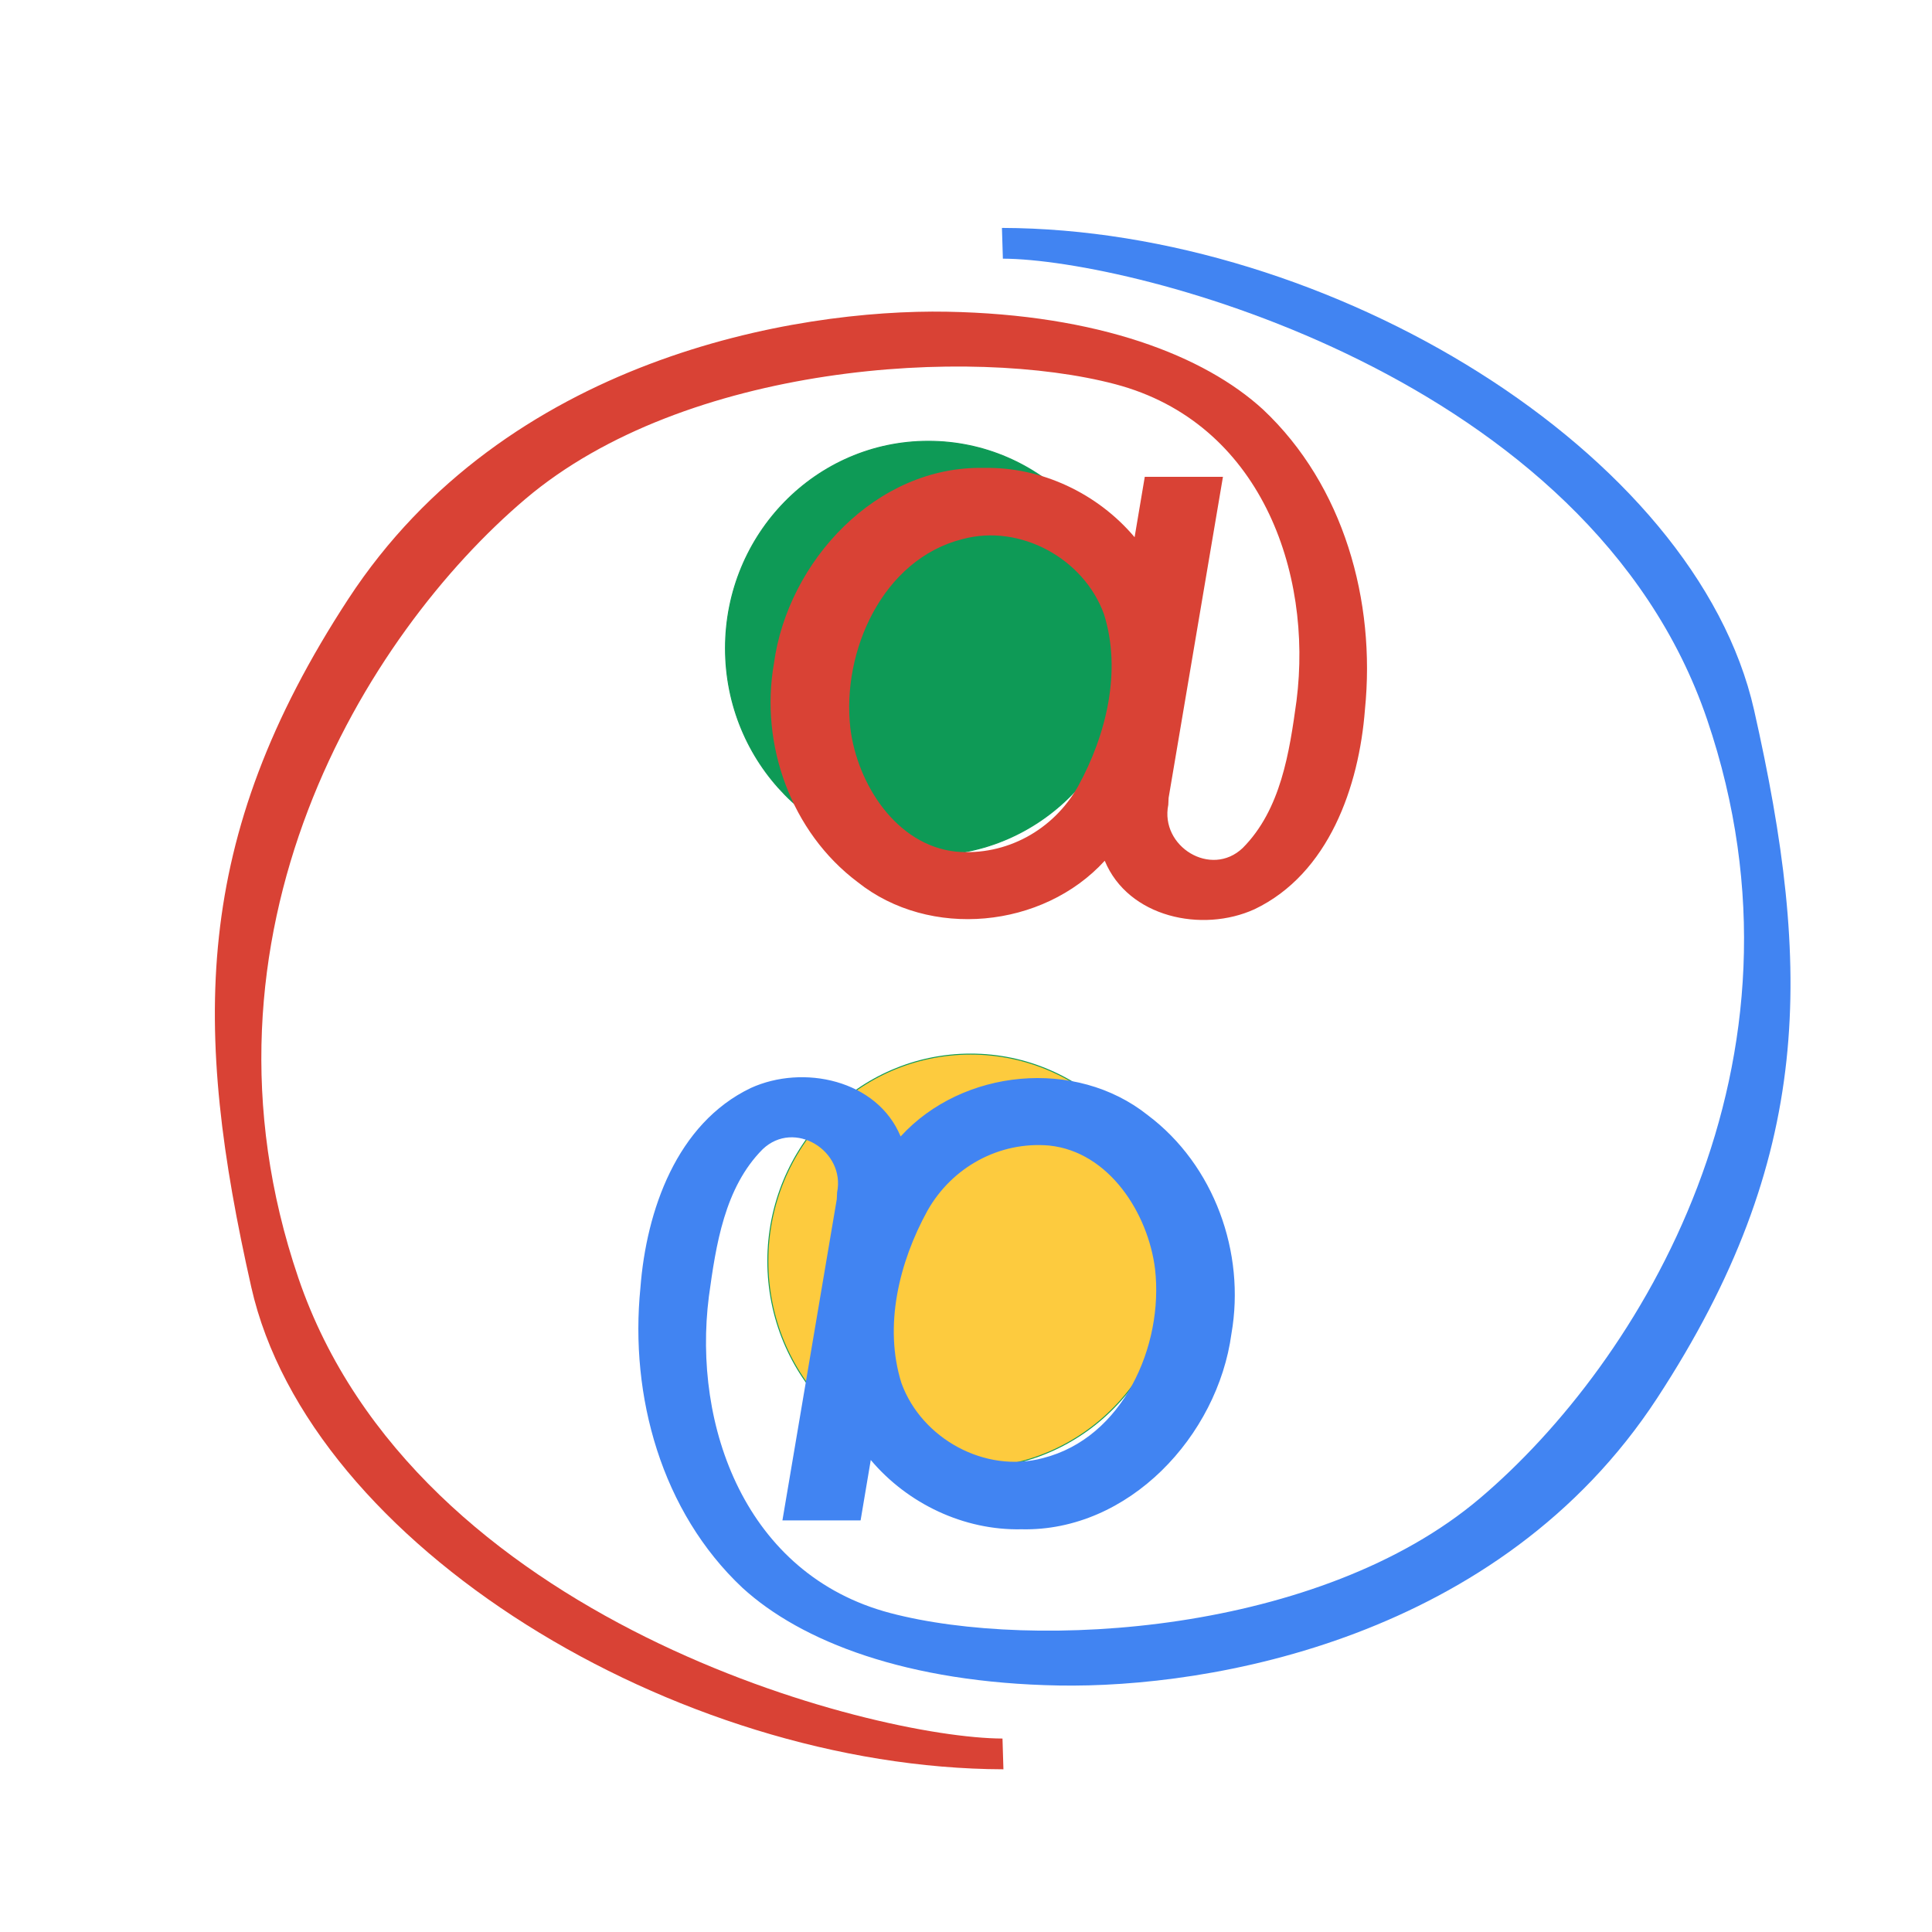 <?xml version="1.0" encoding="UTF-8" standalone="no"?>
<!-- Created with Inkscape (http://www.inkscape.org/) -->

<svg
   xmlns:dc="http://purl.org/dc/elements/1.1/"
   xmlns:cc="http://creativecommons.org/ns#"
   xmlns:rdf="http://www.w3.org/1999/02/22-rdf-syntax-ns#"
   xmlns:svg="http://www.w3.org/2000/svg"
   xmlns="http://www.w3.org/2000/svg"
   xmlns:sodipodi="http://sodipodi.sourceforge.net/DTD/sodipodi-0.dtd"
   xmlns:inkscape="http://www.inkscape.org/namespaces/inkscape"
   width="300"
   height="300"
   viewBox="0 0 300 300"
   id="svg12176"
   version="1.1"
   inkscape:version="0.92.3 (2405546, 2018-03-11)"
   sodipodi:docname="logo.svg">
  <defs
     id="defs12178">
    <filter
       style="color-interpolation-filters:sRGB;"
       inkscape:label="Drop Shadow"
       id="filter2001">
      <feFlood
         flood-opacity="0.498"
         flood-color="rgb(0,0,0)"
         result="flood"
         id="feFlood1991" />
      <feComposite
         in="flood"
         in2="SourceGraphic"
         operator="in"
         result="composite1"
         id="feComposite1993" />
      <feGaussianBlur
         in="composite1"
         stdDeviation="0.7"
         result="blur"
         id="feGaussianBlur1995" />
      <feOffset
         dx="3.5"
         dy="2.5"
         result="offset"
         id="feOffset1997" />
      <feComposite
         in="SourceGraphic"
         in2="offset"
         operator="over"
         result="composite2"
         id="feComposite1999" />
    </filter>
    <filter
       style="color-interpolation-filters:sRGB;"
       inkscape:label="Drop Shadow"
       id="filter2013">
      <feFlood
         flood-opacity="0.498"
         flood-color="rgb(0,0,0)"
         result="flood"
         id="feFlood2003" />
      <feComposite
         in="flood"
         in2="SourceGraphic"
         operator="in"
         result="composite1"
         id="feComposite2005" />
      <feGaussianBlur
         in="composite1"
         stdDeviation="0.7"
         result="blur"
         id="feGaussianBlur2007" />
      <feOffset
         dx="3.5"
         dy="2.5"
         result="offset"
         id="feOffset2009" />
      <feComposite
         in="SourceGraphic"
         in2="offset"
         operator="over"
         result="composite2"
         id="feComposite2011" />
    </filter>
    <filter
       style="color-interpolation-filters:sRGB;"
       inkscape:label="Drop Shadow"
       id="filter2025">
      <feFlood
         flood-opacity="0.498"
         flood-color="rgb(0,0,0)"
         result="flood"
         id="feFlood2015" />
      <feComposite
         in="flood"
         in2="SourceGraphic"
         operator="in"
         result="composite1"
         id="feComposite2017" />
      <feGaussianBlur
         in="composite1"
         stdDeviation="0.7"
         result="blur"
         id="feGaussianBlur2019" />
      <feOffset
         dx="3.5"
         dy="2.5"
         result="offset"
         id="feOffset2021" />
      <feComposite
         in="SourceGraphic"
         in2="offset"
         operator="over"
         result="composite2"
         id="feComposite2023" />
    </filter>
    <filter
       inkscape:menu="Shadows and Glows"
       inkscape:menu-tooltip="Cut out, add inner shadow and colorize some parts of an image"
       style="color-interpolation-filters:sRGB;"
       inkscape:label="Emergence"
       id="filter2187">
      <feColorMatrix
         values="0 0 0 0 0 0 0 0 0 0 0 0 0 0 0 0.21 0.72 0.07 0 0 "
         result="result1"
         id="feColorMatrix2159" />
      <feColorMatrix
         values="1 0 0 0 0 0 1 0 0 0 0 0 1 0 0 0 0 0 2 0 "
         result="result9"
         id="feColorMatrix2161" />
      <feComposite
         in2="result9"
         in="SourceGraphic"
         operator="in"
         result="result4"
         id="feComposite2163" />
      <feFlood
         result="result2"
         flood-color="rgb(0,0,0)"
         id="feFlood2165" />
      <feComposite
         in2="result9"
         operator="in"
         result="result10"
         id="feComposite2167" />
      <feComposite
         in2="result4"
         operator="atop"
         id="feComposite2169" />
      <feGaussianBlur
         stdDeviation="3"
         result="result8"
         id="feGaussianBlur2171" />
      <feOffset
         dx="3"
         dy="3"
         result="result3"
         in="result8"
         id="feOffset2173" />
      <feFlood
         flood-opacity="1"
         flood-color="rgb(219,173,62)"
         result="result5"
         id="feFlood2175" />
      <feMerge
         result="result6"
         id="feMerge2183">
        <feMergeNode
           in="result5"
           id="feMergeNode2177" />
        <feMergeNode
           in="result3"
           id="feMergeNode2179" />
        <feMergeNode
           in="result4"
           id="feMergeNode2181" />
      </feMerge>
      <feComposite
         in2="SourceGraphic"
         operator="in"
         result="result7"
         id="feComposite2185" />
    </filter>
  </defs>
  <sodipodi:namedview
     id="base"
     pagecolor="#ffffff"
     bordercolor="#666666"
     borderopacity="1.0"
     inkscape:pageopacity="0.0"
     inkscape:pageshadow="2"
     inkscape:zoom="2.8"
     inkscape:cx="124.7612"
     inkscape:cy="149.1082"
     inkscape:document-units="px"
     inkscape:current-layer="layer1"
     showgrid="false"
     inkscape:window-width="1920"
     inkscape:window-height="930"
     inkscape:window-x="0"
     inkscape:window-y="0"
     inkscape:window-maximized="1"
     units="px"
     showguides="true"
     inkscape:guide-bbox="true">
    <sodipodi:guide
       position="384.868,352.038"
       orientation="0,1"
       id="guide2894"
       inkscape:locked="false" />
  </sodipodi:namedview>
  <g
     inkscape:label="Layer 1"
     inkscape:groupmode="layer"
     id="layer1"
     transform="translate(0,-752.362)">
    <g
       id="g51">
      <ellipse
         ry="32.141"
         rx="31.498"
         cy="948.182"
         cx="150.728"
         id="path10-6-3-0"
         style="display:inline;fill:#fdcb3e;fill-opacity:1;stroke:#0e9a56;stroke-width:0.151;stroke-opacity:1" />
      <ellipse
         inkscape:transform-center-x="-1.1824751e-05"
         inkscape:transform-center-y="20.777103"
         ry="32.141"
         rx="31.498"
         cy="853.024"
         cx="144.149"
         id="path10-6-3-0-7"
         style="display:inline;fill:#0e9a56;fill-opacity:1;stroke:#0e9a56;stroke-width:0.151;stroke-opacity:1" />
      <g
         id="text859-0"
         style="font-style:normal;font-weight:normal;font-size:84.572px;line-height:1.25;font-family:sans-serif;letter-spacing:0px;word-spacing:0px;display:inline;fill:#ef0000;fill-opacity:1;stroke:none;stroke-width:2.114;filter:url(#filter2001)"
         aria-label="@"
         transform="matrix(2.39,0,0,2.39,27.479,311.292)">
        <path
           sodipodi:nodetypes="ccczzzcczzzcccccccccccccccccc"
           inkscape:connector-curvature="0"
           id="path1042-1"
           d="m 60.907,234.337 c -0.549,2.701 2.775,4.765 4.836,2.805 2.48,-2.493 3.036,-6.222 3.495,-9.567 1.068,-8.391 -2.361,-18.075 -11.765,-20.562 -9.404,-2.487 -27.953,-1.351 -38.337,7.456 -10.384,8.807 -22.359,28.249 -14.751,50.602 7.608,22.353 37.32,29.9 45.75,29.931 0.061,1.998 0.061,1.998 0.061,1.998 C 28.902,296.939 5.112,282.442 1.329,265.676 -2.454,248.91 -2.595,236.616 7.627,220.971 17.848,205.327 36.646,202.125 46.51,202.3 c 9.865,0.176 16.743,2.864 20.55,6.351 5.253,4.937 7.332,12.451 6.624,19.491 -0.384,5.002 -2.349,10.669 -7.171,12.978 -3.398,1.55 -8.208,0.539 -9.735,-3.149 -4.015,4.402 -11.374,5.122 -16.059,1.383 -4.312,-3.239 -6.358,-8.925 -5.434,-14.196 0.896,-6.639 6.665,-12.868 13.646,-12.708 3.734,-0.08 7.388,1.657 9.787,4.501 l 0.661,-3.923 h 5.079 c -1.177,6.955 -2.351,13.91 -3.531,20.864 z m -5.864,-1.198 c 1.829,-3.327 2.855,-7.482 1.683,-11.194 -1.311,-3.613 -5.445,-5.881 -9.189,-4.871 -5.194,1.308 -7.859,7.289 -7.286,12.29 0.448,3.612 2.981,7.609 6.871,8.017 3.249,0.285 6.319,-1.397 7.921,-4.242 z"
           style="font-style:normal;font-variant:normal;font-weight:normal;font-stretch:normal;font-family:Meera;-inkscape-font-specification:Meera;fill:#d94235;fill-opacity:1;stroke-width:2.114" />
        <path
           sodipodi:nodetypes="ccczzzcczzzcccccccccccccccccc"
           inkscape:connector-curvature="0"
           id="path1042-1-3"
           d="m 39.39,259.519 c 0.549,-2.701 -2.775,-4.765 -4.836,-2.805 -2.48,2.493 -3.035,6.222 -3.495,9.567 -1.068,8.391 2.361,18.075 11.764,20.562 9.404,2.487 27.953,1.351 38.337,-7.456 10.384,-8.807 22.359,-28.249 14.751,-50.602 -7.608,-22.353 -37.32,-29.9 -45.751,-29.931 -0.061,-1.998 0,0 -0.061,-1.998 21.295,0.061 45.084,14.557 48.867,31.324 3.783,16.766 3.924,29.061 -6.297,44.705 -10.222,15.644 -29.019,18.847 -38.884,18.671 -9.864,-0.176 -16.743,-2.864 -20.55,-6.351 -5.253,-4.937 -7.332,-12.451 -6.624,-19.491 0.384,-5.002 2.349,-10.669 7.171,-12.978 3.398,-1.55 8.208,-0.539 9.735,3.149 4.015,-4.402 11.374,-5.122 16.059,-1.383 4.312,3.239 6.358,8.925 5.434,14.196 -0.896,6.639 -6.665,12.868 -13.646,12.708 -3.734,0.08 -7.388,-1.657 -9.787,-4.501 l -0.661,3.923 h -5.079 c 1.177,-6.955 2.351,-13.91 3.531,-20.864 z m 5.864,1.198 c -1.829,3.327 -2.855,7.482 -1.683,11.194 1.311,3.613 5.445,5.881 9.189,4.871 5.194,-1.308 7.859,-7.289 7.286,-12.29 -0.448,-3.612 -2.981,-7.609 -6.871,-8.017 -3.249,-0.285 -6.319,1.397 -7.921,4.242 z"
           style="font-style:normal;font-variant:normal;font-weight:normal;font-stretch:normal;font-size:84.572px;line-height:1.25;font-family:Meera;-inkscape-font-specification:Meera;letter-spacing:0px;word-spacing:0px;display:inline;fill:#4184f2;fill-opacity:1;stroke:none;stroke-width:2.114" />
      </g>
    </g>
  </g>
</svg>
